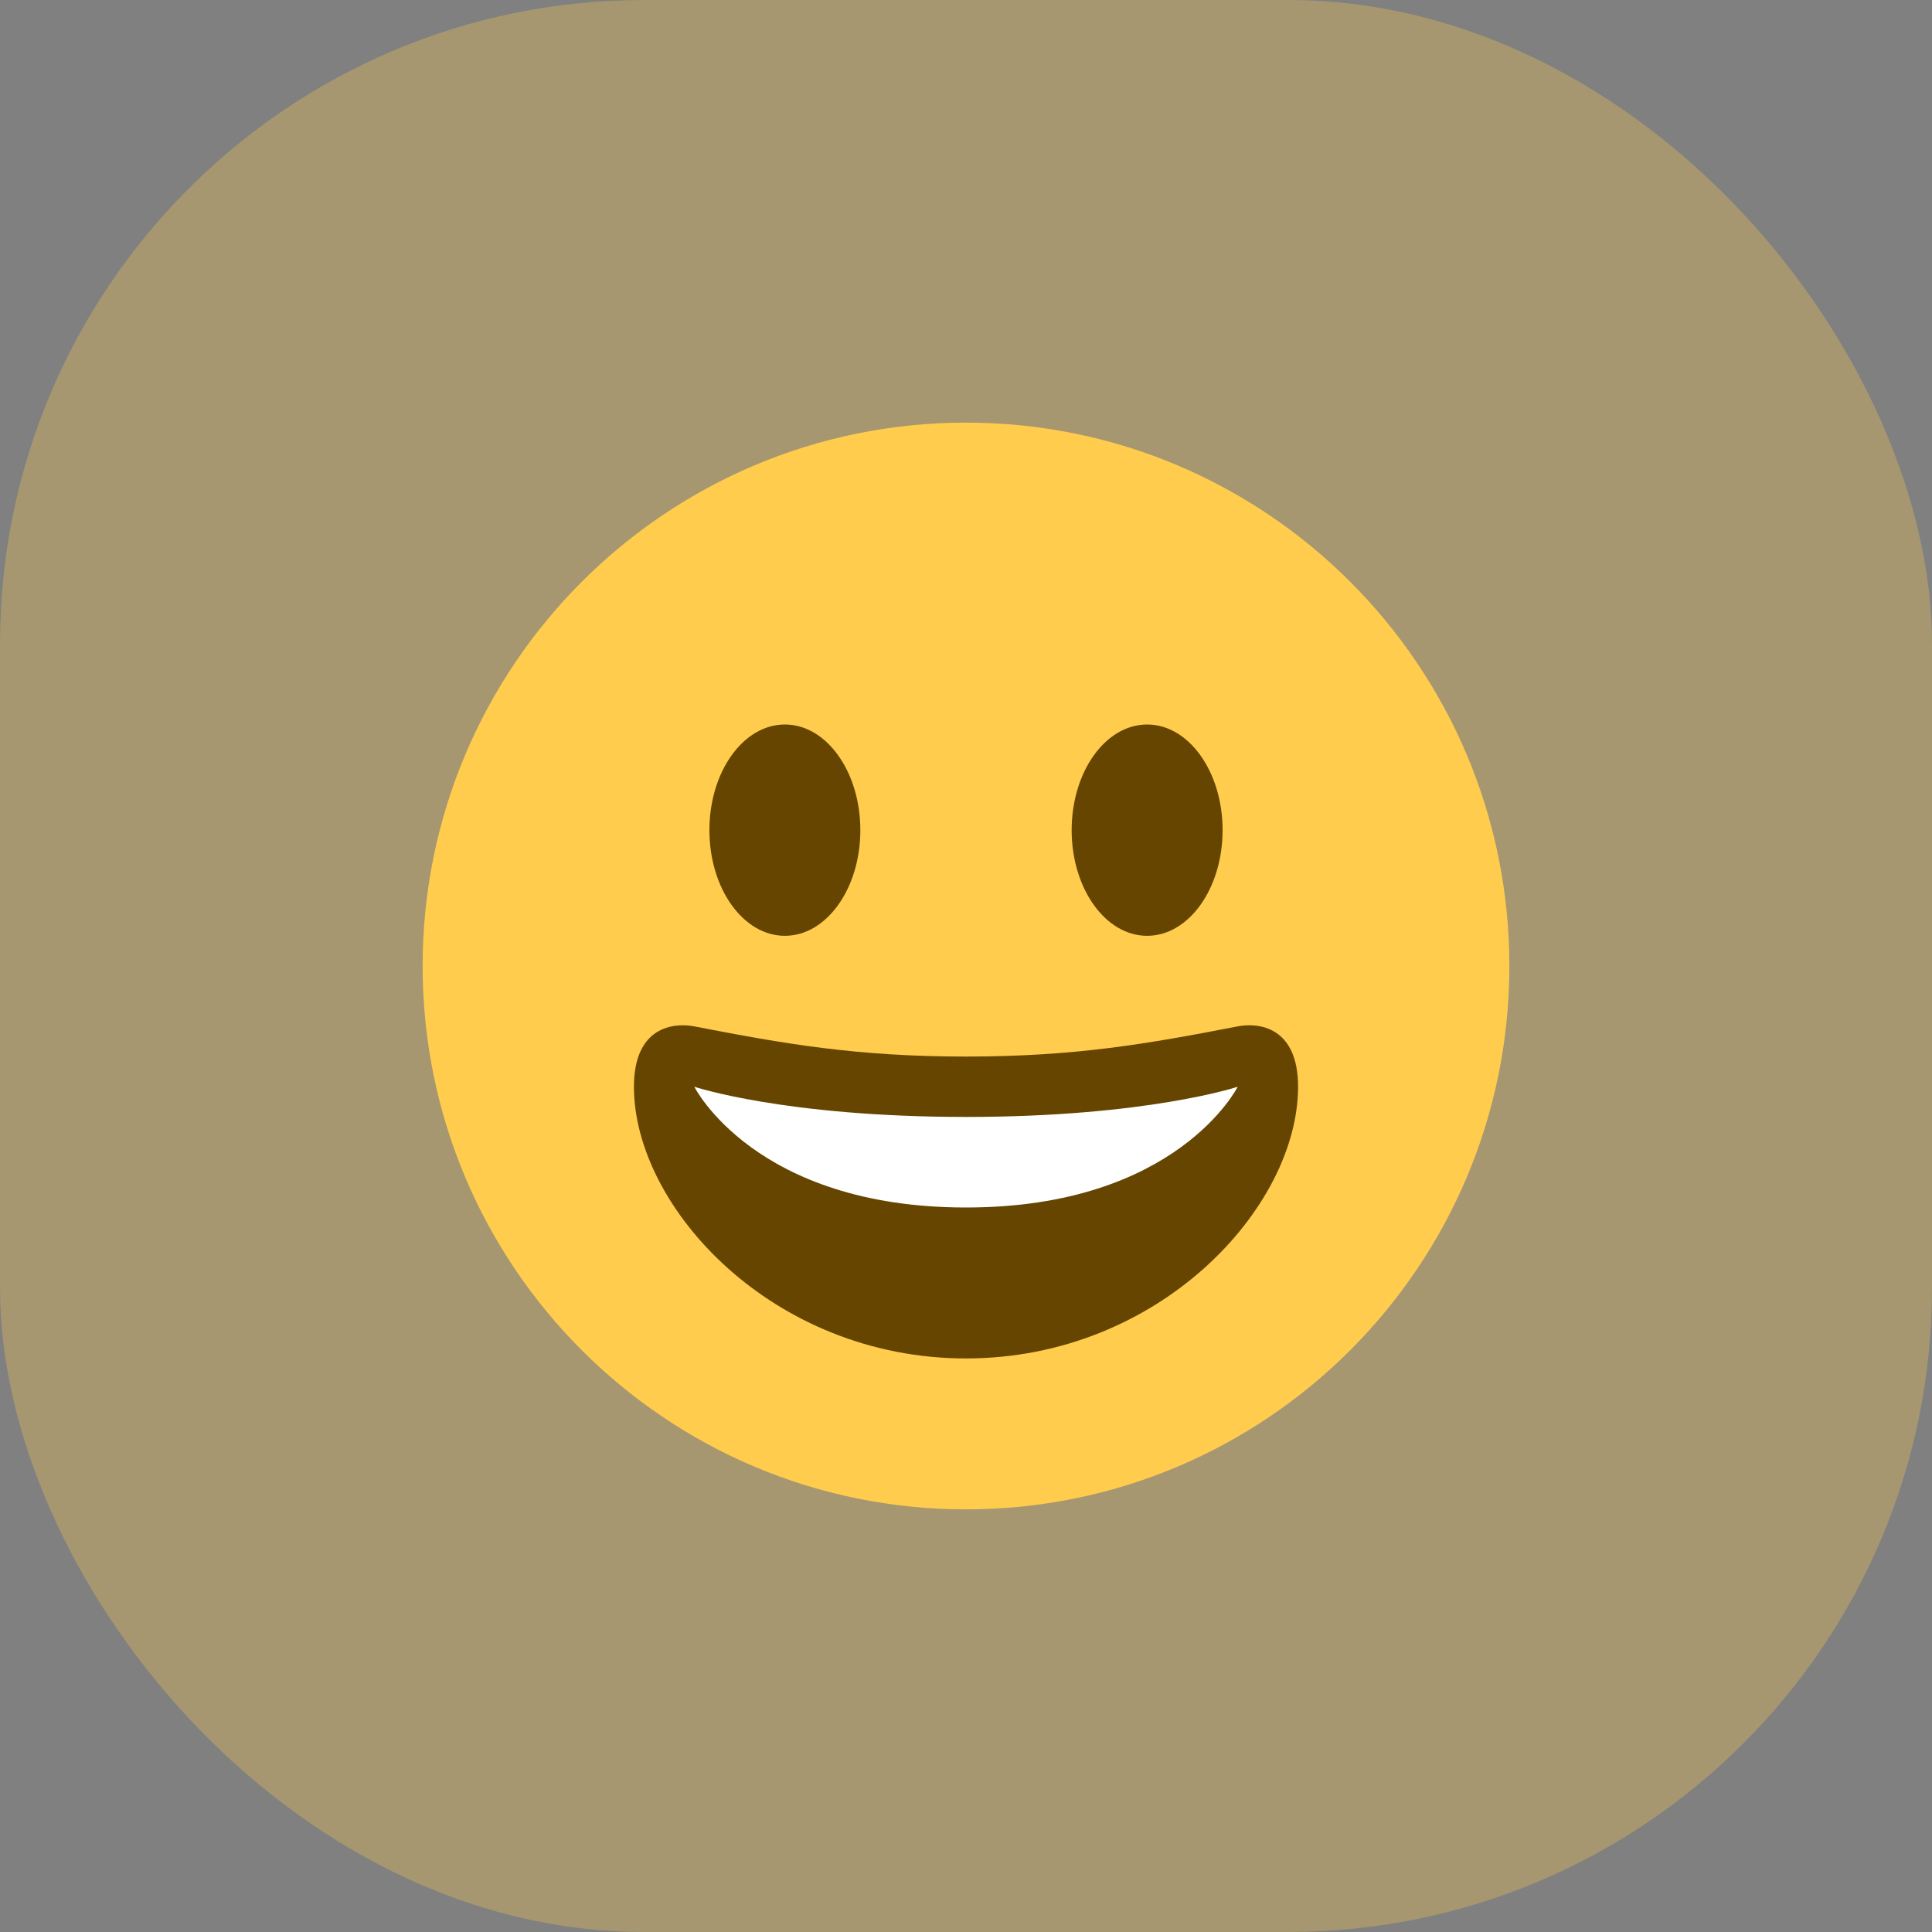 <svg width="48" height="48" viewBox="0 0 48 48" fill="none" xmlns="http://www.w3.org/2000/svg">
<rect x="0" y="0" width="48" height="48" fill="#808080" stroke="none"/>
<rect opacity="0.3" width="48" height="48" rx="16" fill="#FFCC4D"/>
<g clip-path="url(#clip0_1329_27188)">
<path d="M24 37.5C31.456 37.5 37.5 31.456 37.5 24C37.5 16.544 31.456 10.5 24 10.5C16.544 10.5 10.5 16.544 10.5 24C10.5 31.456 16.544 37.5 24 37.5Z" fill="#FFCC4D"/>
<path d="M24 26.25C21.283 26.25 19.48 25.933 17.25 25.5C16.741 25.402 15.75 25.5 15.75 27C15.75 30 19.196 33.75 24 33.75C28.803 33.75 32.25 30 32.25 27C32.25 25.5 31.259 25.401 30.75 25.5C28.52 25.933 26.717 26.25 24 26.25Z" fill="#664500"/>
<path d="M17.25 27C17.25 27 19.5 27.75 24 27.75C28.5 27.75 30.75 27 30.75 27C30.75 27 29.25 30 24 30C18.75 30 17.25 27 17.25 27Z" fill="white"/>
<path d="M19.5 23.25C20.535 23.25 21.375 22.075 21.375 20.625C21.375 19.175 20.535 18 19.5 18C18.465 18 17.625 19.175 17.625 20.625C17.625 22.075 18.465 23.25 19.5 23.25Z" fill="#664500"/>
<path d="M28.5 23.25C29.535 23.25 30.375 22.075 30.375 20.625C30.375 19.175 29.535 18 28.5 18C27.465 18 26.625 19.175 26.625 20.625C26.625 22.075 27.465 23.25 28.5 23.25Z" fill="#664500"/>
</g>
<defs>
<clipPath id="clip0_1329_27188">
<rect width="27" height="27" fill="white" transform="translate(10.5 10.5)"/>
</clipPath>
</defs>
</svg>
